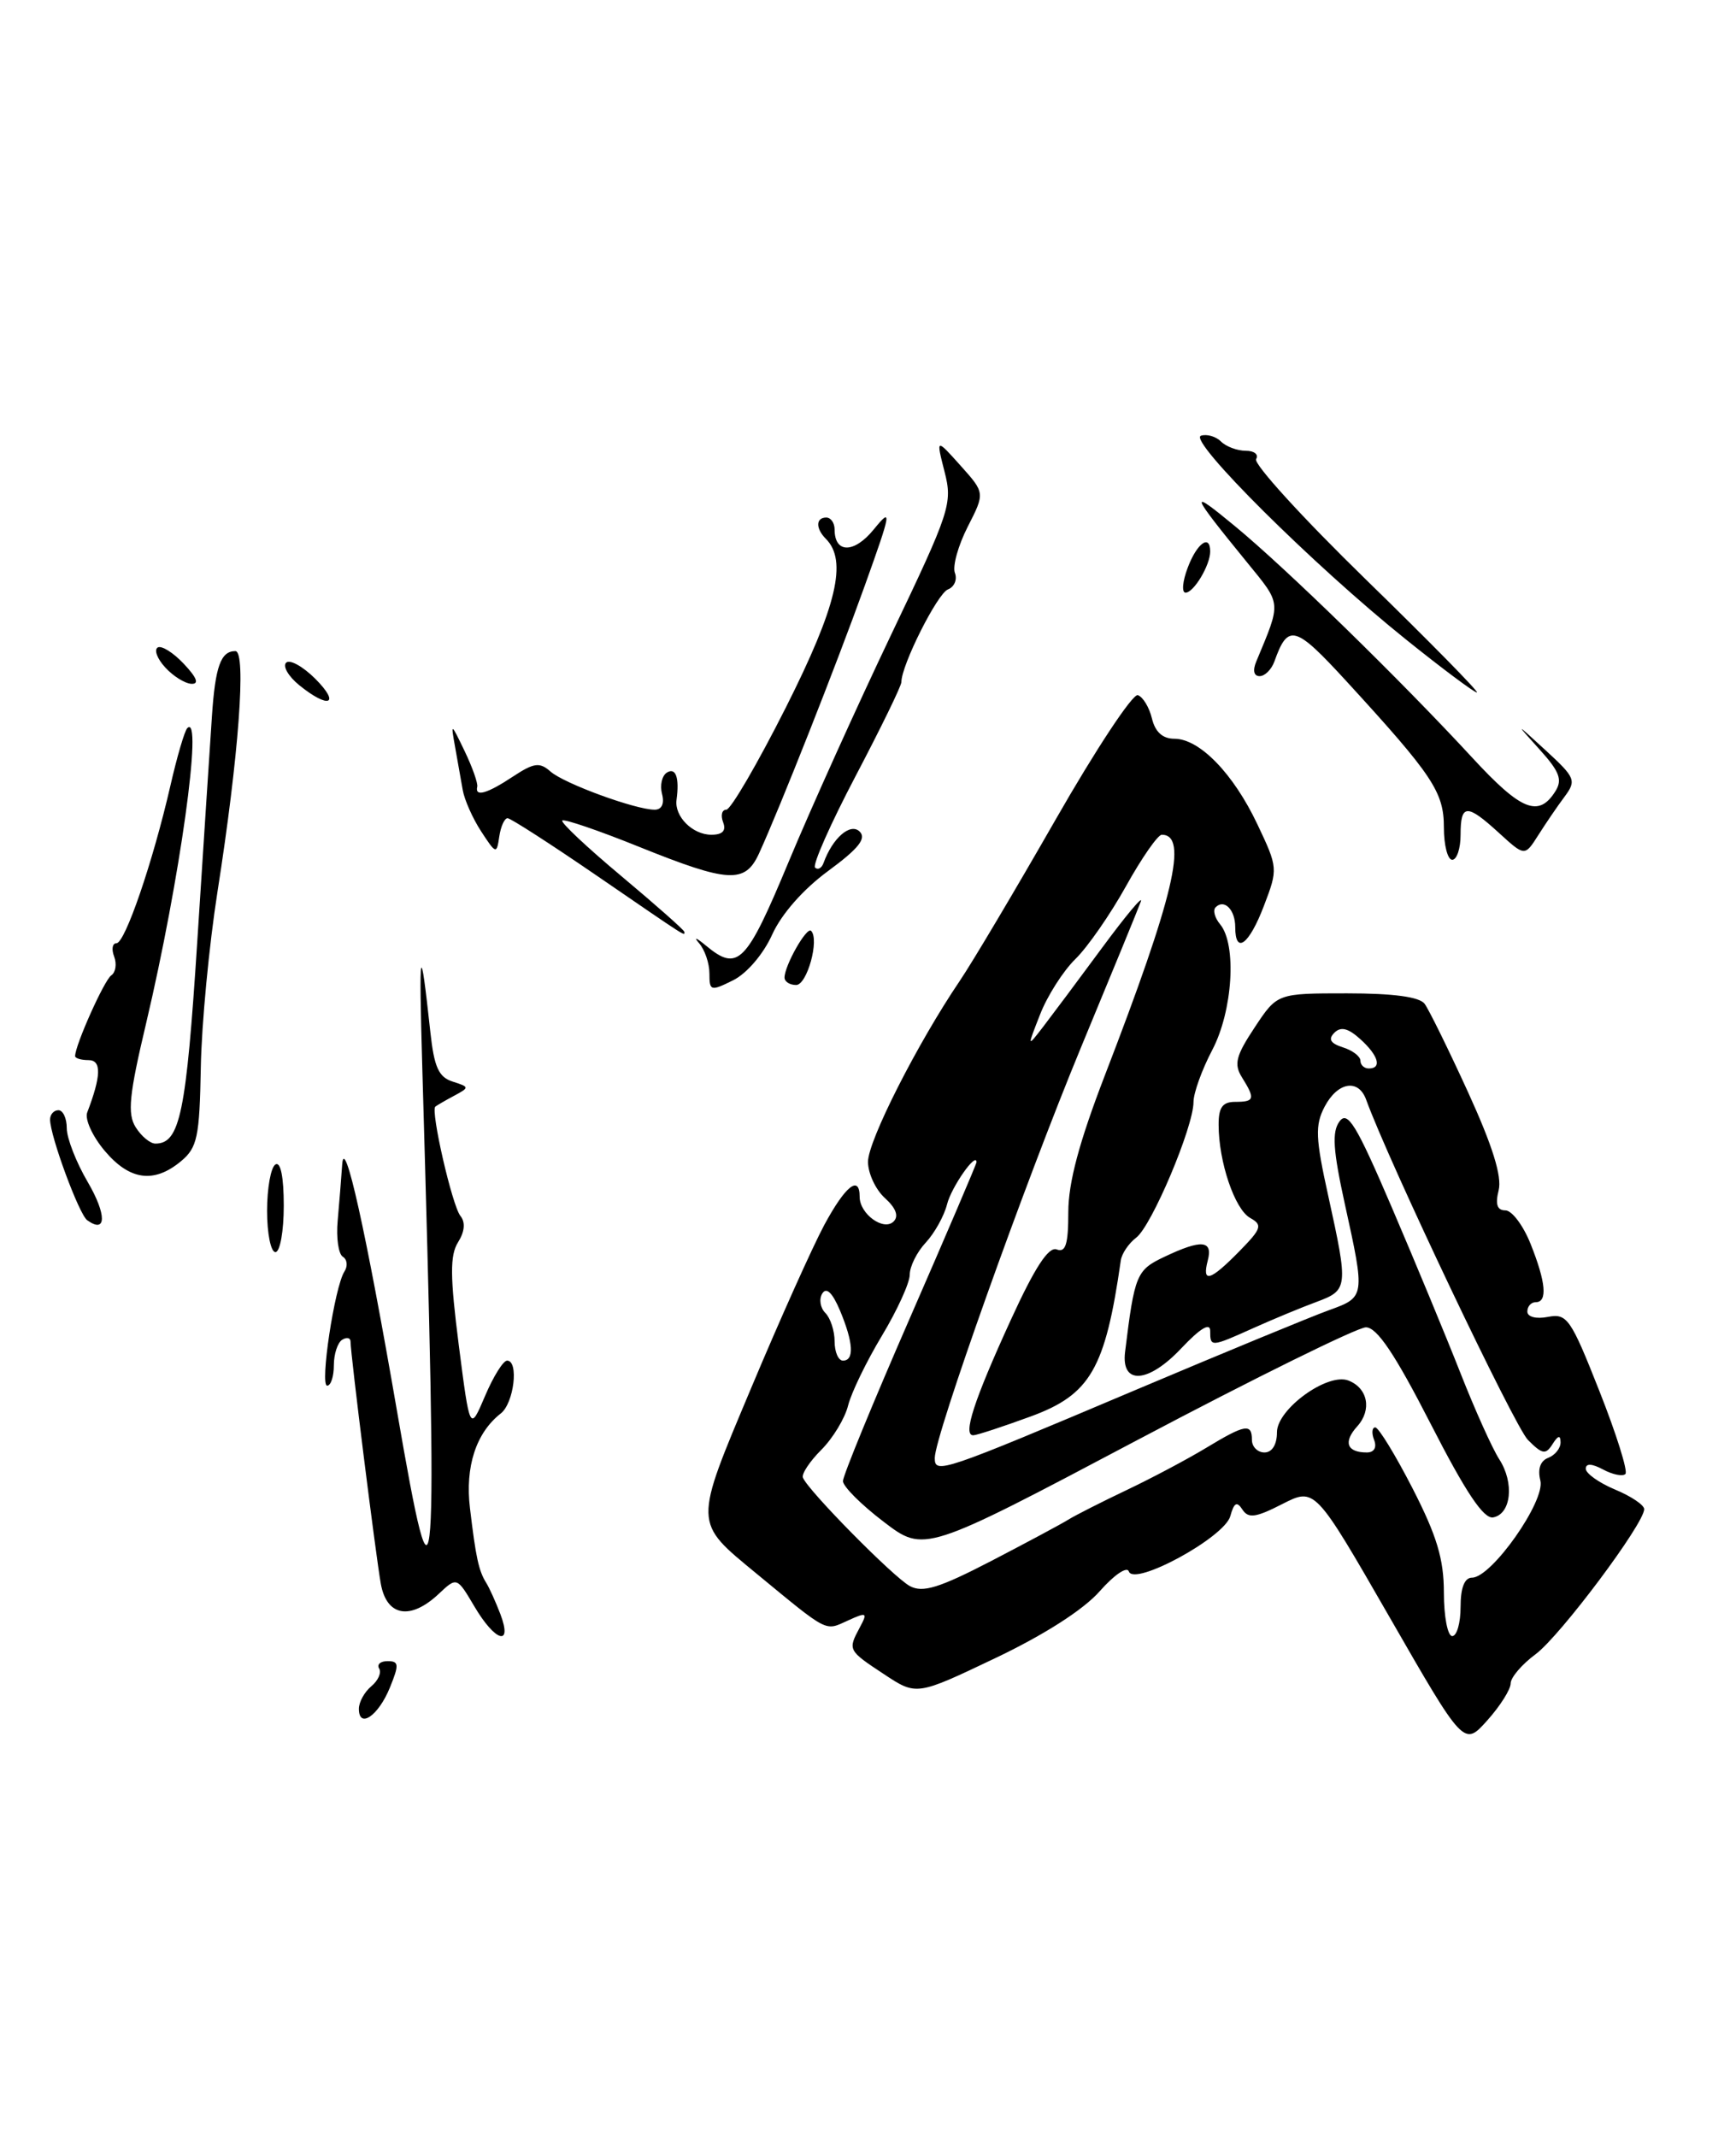 <?xml version="1.0" encoding="UTF-8" standalone="no"?>
<!DOCTYPE svg PUBLIC "-//W3C//DTD SVG 1.1//EN" "http://www.w3.org/Graphics/SVG/1.1/DTD/svg11.dtd" >
<svg xmlns="http://www.w3.org/2000/svg" xmlns:xlink="http://www.w3.org/1999/xlink" version="1.1" viewBox="0 0 208 256">
 <g >
 <path fill="currentColor"
d=" M 181.00 201.67 C 181.00 200.96 182.35 199.38 183.99 198.17 C 186.93 195.99 197.00 182.54 197.00 180.79 C 197.00 180.30 195.43 179.24 193.50 178.44 C 191.57 177.63 190.00 176.51 190.00 175.95 C 190.00 175.29 190.73 175.32 192.09 176.05 C 193.23 176.66 194.43 176.90 194.75 176.58 C 195.07 176.26 193.67 171.79 191.63 166.64 C 188.20 157.95 187.76 157.32 185.47 157.76 C 184.04 158.04 183.00 157.76 183.00 157.12 C 183.00 156.50 183.45 156.00 184.00 156.00 C 185.44 156.00 185.23 153.62 183.39 149.02 C 182.51 146.81 181.15 145.00 180.37 145.00 C 179.38 145.00 179.14 144.28 179.56 142.60 C 179.98 140.95 178.83 137.26 175.90 130.85 C 173.55 125.71 171.20 120.94 170.69 120.25 C 170.07 119.42 166.92 119.00 161.39 119.00 C 153.03 119.00 153.03 119.00 150.33 123.08 C 148.07 126.49 147.82 127.49 148.81 129.07 C 150.42 131.65 150.32 132.00 148.00 132.00 C 146.48 132.00 146.00 132.66 146.01 134.75 C 146.01 139.18 147.94 144.87 149.78 145.90 C 151.30 146.75 151.17 147.17 148.49 149.90 C 144.99 153.47 143.99 153.76 144.71 151.00 C 145.35 148.57 143.95 148.45 139.50 150.57 C 136.16 152.15 135.94 152.69 134.80 161.97 C 134.32 165.95 137.58 165.73 141.55 161.51 C 143.80 159.13 145.00 158.40 145.00 159.43 C 145.00 161.40 145.06 161.40 150.22 159.08 C 152.58 158.02 155.96 156.62 157.75 155.96 C 161.52 154.56 161.56 154.25 159.16 143.33 C 157.61 136.33 157.55 134.80 158.71 132.58 C 160.27 129.61 162.77 129.19 163.69 131.75 C 166.34 139.07 181.47 170.91 183.07 172.50 C 184.79 174.23 185.20 174.30 186.02 173.00 C 186.68 171.95 186.97 171.89 186.98 172.78 C 186.99 173.49 186.33 174.32 185.51 174.64 C 184.55 175.00 184.21 175.99 184.56 177.37 C 185.17 179.83 178.71 189.00 176.37 189.00 C 175.47 189.00 175.00 190.21 175.00 192.50 C 175.00 194.43 174.55 196.00 174.00 196.00 C 173.45 196.00 173.00 193.66 173.00 190.81 C 173.00 186.78 172.16 183.99 169.25 178.31 C 167.19 174.30 165.18 171.01 164.78 171.00 C 164.39 171.00 164.32 171.68 164.64 172.50 C 164.99 173.41 164.64 174.00 163.77 174.00 C 161.37 174.00 160.91 172.76 162.62 170.87 C 164.40 168.90 163.89 166.28 161.55 165.38 C 159.05 164.42 153.00 168.81 153.00 171.58 C 153.00 173.06 152.42 174.00 151.50 174.00 C 150.68 174.00 150.00 173.32 150.00 172.50 C 150.00 170.48 149.19 170.62 144.50 173.46 C 142.30 174.79 138.03 177.06 135.00 178.50 C 131.97 179.94 128.82 181.54 128.00 182.05 C 127.17 182.57 123.00 184.80 118.73 187.02 C 112.53 190.23 110.56 190.84 109.02 190.01 C 107.07 188.97 96.75 178.50 96.20 177.01 C 96.03 176.56 97.03 175.06 98.41 173.68 C 99.79 172.30 101.24 169.91 101.62 168.36 C 102.01 166.82 103.83 163.07 105.66 160.03 C 107.49 156.99 109.00 153.69 109.00 152.71 C 109.00 151.72 109.86 149.99 110.92 148.86 C 111.97 147.73 113.12 145.67 113.47 144.28 C 113.98 142.22 117.00 137.91 117.00 139.23 C 117.00 139.44 113.40 147.86 109.00 157.94 C 104.60 168.02 101.00 176.79 101.00 177.43 C 101.00 178.07 103.19 180.26 105.87 182.30 C 110.74 186.02 110.74 186.02 136.28 172.51 C 150.33 165.08 162.65 159.01 163.66 159.01 C 164.99 159.02 167.13 162.20 171.41 170.56 C 175.62 178.79 177.77 182.00 178.91 181.78 C 181.07 181.37 181.46 177.63 179.63 174.81 C 178.81 173.54 176.72 168.90 174.99 164.50 C 173.26 160.10 169.55 151.16 166.75 144.62 C 162.50 134.71 161.46 133.01 160.49 134.35 C 159.57 135.60 159.72 137.79 161.13 144.23 C 163.58 155.35 163.57 155.39 159.25 156.95 C 157.19 157.69 146.72 162.01 136.00 166.54 C 112.74 176.38 112.00 176.62 112.00 174.66 C 112.00 172.01 122.74 141.86 129.51 125.50 C 133.16 116.70 136.39 108.83 136.69 108.00 C 137.00 107.17 134.92 109.65 132.08 113.50 C 129.24 117.35 126.05 121.62 124.99 123.00 C 123.06 125.50 123.06 125.50 124.63 121.50 C 125.49 119.30 127.38 116.33 128.84 114.90 C 130.31 113.47 133.04 109.53 134.92 106.15 C 136.80 102.77 138.73 100.00 139.20 100.00 C 142.40 100.00 140.66 107.36 132.37 128.85 C 129.30 136.82 128.00 141.69 128.00 145.21 C 128.00 149.07 127.68 150.09 126.61 149.68 C 125.64 149.31 123.99 151.83 121.13 158.08 C 116.68 167.79 115.30 172.03 116.64 171.94 C 117.11 171.91 120.19 170.90 123.49 169.69 C 130.65 167.07 132.43 163.98 134.29 151.00 C 134.40 150.18 135.24 148.95 136.13 148.27 C 137.98 146.89 143.00 135.01 143.00 132.02 C 143.00 130.94 144.01 128.14 145.25 125.78 C 147.71 121.10 148.20 113.15 146.19 110.73 C 145.54 109.95 145.30 109.03 145.65 108.69 C 146.68 107.65 148.00 108.98 148.00 111.06 C 148.00 114.41 149.66 113.18 151.44 108.51 C 153.13 104.09 153.12 103.95 150.66 98.76 C 147.78 92.67 143.73 88.50 140.71 88.50 C 139.30 88.50 138.41 87.69 138.02 86.07 C 137.70 84.74 136.94 83.48 136.33 83.28 C 135.72 83.07 131.28 89.79 126.47 98.20 C 121.65 106.62 116.49 115.30 115.00 117.50 C 109.93 124.98 104.00 136.66 104.00 139.18 C 104.00 140.56 104.91 142.51 106.02 143.52 C 107.35 144.72 107.71 145.69 107.07 146.33 C 105.88 147.52 103.00 145.43 103.00 143.38 C 103.00 140.70 101.29 142.06 98.76 146.75 C 97.36 149.36 93.43 158.11 90.04 166.19 C 83.07 182.78 83.05 182.25 90.66 188.53 C 99.31 195.66 98.82 195.40 101.56 194.15 C 103.86 193.10 103.98 193.17 103.03 194.94 C 101.57 197.67 101.58 197.70 105.91 200.56 C 109.81 203.14 109.81 203.14 119.23 198.65 C 125.13 195.84 129.81 192.84 131.76 190.63 C 133.47 188.68 135.04 187.61 135.25 188.25 C 135.86 190.09 146.71 184.18 147.41 181.63 C 147.86 180.00 148.20 179.82 148.86 180.84 C 149.57 181.93 150.46 181.81 153.64 180.18 C 157.55 178.19 157.55 178.19 166.48 193.71 C 175.40 209.23 175.40 209.23 178.20 206.10 C 179.74 204.38 181.00 202.39 181.00 201.67 Z  M 43.00 204.71 C 43.00 203.90 43.67 202.69 44.49 202.01 C 45.31 201.33 45.73 200.37 45.43 199.89 C 45.13 199.40 45.58 199.00 46.44 199.00 C 47.80 199.00 47.84 199.41 46.71 202.18 C 45.33 205.56 43.00 207.15 43.00 204.71 Z  M 56.84 192.45 C 54.74 188.90 54.74 188.90 52.56 190.95 C 49.17 194.13 46.34 193.64 45.63 189.75 C 45.03 186.40 42.00 162.22 42.00 160.72 C 42.00 160.26 41.55 160.16 41.00 160.50 C 40.45 160.84 40.00 162.22 40.00 163.56 C 40.00 164.90 39.64 166.00 39.20 166.00 C 38.30 166.00 40.09 154.14 41.27 152.32 C 41.69 151.67 41.60 150.87 41.07 150.55 C 40.55 150.22 40.27 148.28 40.46 146.23 C 40.64 144.18 40.89 141.15 41.00 139.50 C 41.25 135.81 43.84 147.47 47.56 169.00 C 52.25 196.14 52.48 193.01 50.60 128.00 C 50.17 113.11 50.34 112.35 51.57 123.70 C 52.02 127.83 52.56 129.04 54.23 129.57 C 56.26 130.22 56.27 130.27 54.41 131.27 C 53.36 131.83 52.35 132.42 52.16 132.57 C 51.57 133.05 54.18 144.46 55.17 145.67 C 55.78 146.43 55.68 147.55 54.88 148.82 C 53.90 150.39 53.92 152.92 54.97 161.15 C 56.30 171.50 56.30 171.50 58.11 167.25 C 59.10 164.91 60.29 163.00 60.76 163.00 C 62.19 163.00 61.58 168.10 60.00 169.33 C 57.04 171.64 55.71 175.71 56.31 180.68 C 57.01 186.58 57.36 188.18 58.25 189.61 C 58.63 190.21 59.39 191.90 59.95 193.36 C 61.45 197.31 59.34 196.69 56.84 192.45 Z  M 32.00 145.06 C 32.00 142.34 32.45 139.84 33.00 139.50 C 33.62 139.12 34.00 140.99 34.00 144.44 C 34.00 147.50 33.55 150.00 33.00 150.00 C 32.45 150.00 32.00 147.78 32.00 145.06 Z  M 10.45 146.18 C 9.47 145.48 6.00 136.08 6.00 134.12 C 6.00 133.50 6.45 133.00 7.00 133.00 C 7.55 133.00 8.00 133.97 8.00 135.16 C 8.00 136.35 9.13 139.25 10.51 141.60 C 12.80 145.52 12.77 147.85 10.45 146.18 Z  M 12.54 137.86 C 11.08 136.13 10.14 134.07 10.45 133.27 C 12.13 128.88 12.18 127.00 10.61 127.00 C 9.72 127.00 9.00 126.78 9.00 126.52 C 9.00 125.21 12.49 117.42 13.33 116.85 C 13.86 116.49 14.01 115.48 13.68 114.60 C 13.34 113.72 13.46 113.00 13.95 113.00 C 14.98 113.00 18.31 103.29 20.41 94.15 C 21.21 90.65 22.12 87.54 22.44 87.23 C 24.36 85.30 21.55 105.47 17.50 122.62 C 15.47 131.17 15.25 133.43 16.25 135.03 C 16.93 136.12 17.99 137.00 18.62 137.00 C 21.56 137.00 22.31 133.41 23.64 112.73 C 24.39 101.06 25.18 88.95 25.39 85.84 C 25.79 79.84 26.45 78.00 28.20 78.00 C 29.54 78.00 28.61 90.57 26.05 106.88 C 25.05 113.27 24.15 122.72 24.06 127.88 C 23.91 136.21 23.64 137.48 21.70 139.10 C 18.45 141.81 15.53 141.41 12.54 137.86 Z  M 85.00 116.62 C 85.00 115.40 84.44 113.76 83.75 112.98 C 83.06 112.19 83.44 112.33 84.58 113.28 C 88.42 116.46 89.40 115.47 94.49 103.25 C 97.18 96.79 102.72 84.53 106.79 76.00 C 113.85 61.22 114.15 60.32 113.17 56.50 C 112.15 52.50 112.15 52.50 115.08 55.77 C 118.02 59.05 118.02 59.05 115.94 63.12 C 114.80 65.36 114.11 67.84 114.41 68.63 C 114.72 69.43 114.34 70.32 113.58 70.61 C 112.32 71.09 108.00 79.68 108.00 81.71 C 108.00 82.17 105.53 87.23 102.52 92.96 C 99.51 98.69 97.32 103.63 97.66 103.94 C 98.00 104.25 98.45 104.00 98.67 103.39 C 99.75 100.39 101.89 98.53 103.00 99.62 C 103.84 100.44 102.87 101.66 99.24 104.33 C 96.25 106.52 93.63 109.50 92.52 111.96 C 91.47 114.29 89.49 116.61 87.85 117.43 C 85.15 118.77 85.00 118.73 85.00 116.62 Z  M 94.00 117.11 C 94.00 115.67 96.65 110.99 97.18 111.51 C 98.21 112.54 96.70 118.00 95.39 118.00 C 94.62 118.00 94.00 117.60 94.00 117.11 Z  M 71.50 104.90 C 66.00 101.13 61.19 98.03 60.82 98.02 C 60.45 98.01 60.00 99.00 59.82 100.22 C 59.51 102.35 59.43 102.33 57.65 99.60 C 56.63 98.04 55.64 95.80 55.44 94.63 C 55.24 93.46 54.83 91.15 54.53 89.50 C 54.00 86.54 54.02 86.55 55.68 90.00 C 56.60 91.92 57.28 93.84 57.18 94.25 C 56.88 95.50 58.35 95.09 61.46 93.03 C 63.98 91.37 64.66 91.28 65.96 92.43 C 67.59 93.87 76.14 97.00 78.44 97.00 C 79.29 97.00 79.63 96.28 79.32 95.11 C 79.05 94.07 79.31 92.92 79.91 92.55 C 80.97 91.90 81.42 93.16 81.06 95.82 C 80.79 97.81 82.98 100.00 85.23 100.00 C 86.58 100.00 87.03 99.52 86.64 98.50 C 86.32 97.67 86.50 97.00 87.02 97.00 C 87.55 97.00 90.76 91.49 94.16 84.75 C 100.27 72.62 101.56 67.16 98.95 64.55 C 97.71 63.31 97.74 62.00 99.00 62.00 C 99.55 62.00 100.00 62.65 100.00 63.44 C 100.00 66.32 102.35 66.31 104.70 63.41 C 106.90 60.72 106.82 61.22 103.61 70.17 C 100.21 79.66 93.43 96.81 90.94 102.25 C 89.27 105.88 87.31 105.77 76.58 101.45 C 71.73 99.49 67.59 98.08 67.37 98.30 C 67.15 98.52 70.35 101.53 74.49 104.99 C 78.62 108.45 82.00 111.44 82.00 111.64 C 82.00 112.13 82.67 112.56 71.50 104.90 Z  M 173.00 99.14 C 173.00 94.89 171.69 92.92 161.37 81.66 C 155.15 74.88 154.33 74.65 152.69 79.25 C 152.34 80.21 151.55 81.00 150.92 81.00 C 150.23 81.00 150.07 80.32 150.52 79.25 C 153.54 71.99 153.59 72.49 149.40 67.35 C 142.54 58.94 142.36 58.40 147.94 63.01 C 154.13 68.11 167.81 81.46 176.43 90.80 C 182.26 97.12 184.36 97.97 186.36 94.79 C 187.23 93.41 186.85 92.42 184.47 89.79 C 181.50 86.50 181.50 86.50 185.25 89.94 C 188.76 93.17 188.89 93.51 187.46 95.44 C 186.61 96.57 185.20 98.65 184.31 100.05 C 182.69 102.60 182.69 102.60 179.62 99.80 C 175.74 96.25 175.00 96.28 175.00 100.00 C 175.00 101.65 174.55 103.00 174.00 103.00 C 173.45 103.00 173.00 101.26 173.00 99.14 Z  M 35.86 82.09 C 34.56 81.03 33.85 79.82 34.28 79.39 C 34.71 78.96 36.27 79.82 37.76 81.30 C 40.84 84.38 39.42 84.97 35.86 82.09 Z  M 168.46 76.61 C 157.41 67.75 142.30 52.73 143.89 52.20 C 144.59 51.97 145.68 52.28 146.29 52.89 C 146.90 53.50 148.24 54.00 149.26 54.00 C 150.28 54.00 150.84 54.45 150.50 55.00 C 150.16 55.55 156.09 62.06 163.69 69.46 C 171.29 76.86 177.26 82.94 176.96 82.96 C 176.67 82.98 172.84 80.13 168.46 76.61 Z  M 19.79 79.95 C 18.84 78.92 18.44 77.85 18.89 77.57 C 19.34 77.29 20.75 78.17 22.03 79.53 C 23.60 81.20 23.89 81.97 22.92 81.92 C 22.14 81.87 20.73 80.99 19.79 79.95 Z  M 142.31 68.00 C 143.41 65.07 145.00 63.93 145.00 66.07 C 145.00 67.71 143.03 71.00 142.05 71.00 C 141.57 71.00 141.68 69.65 142.31 68.00 Z  M 100.00 160.70 C 100.00 159.44 99.50 157.90 98.89 157.29 C 98.28 156.68 98.11 155.63 98.52 154.96 C 99.02 154.16 99.74 154.86 100.64 156.99 C 102.25 160.83 102.38 163.00 101.00 163.00 C 100.45 163.00 100.00 161.97 100.00 160.70 Z  M 163.00 127.07 C 163.00 126.55 162.05 125.83 160.90 125.47 C 159.40 124.99 159.11 124.49 159.88 123.72 C 160.65 122.95 161.53 123.17 162.98 124.48 C 165.16 126.45 165.61 128.00 164.00 128.00 C 163.45 128.00 163.00 127.58 163.00 127.07 Z "/>
</g>
</svg>
